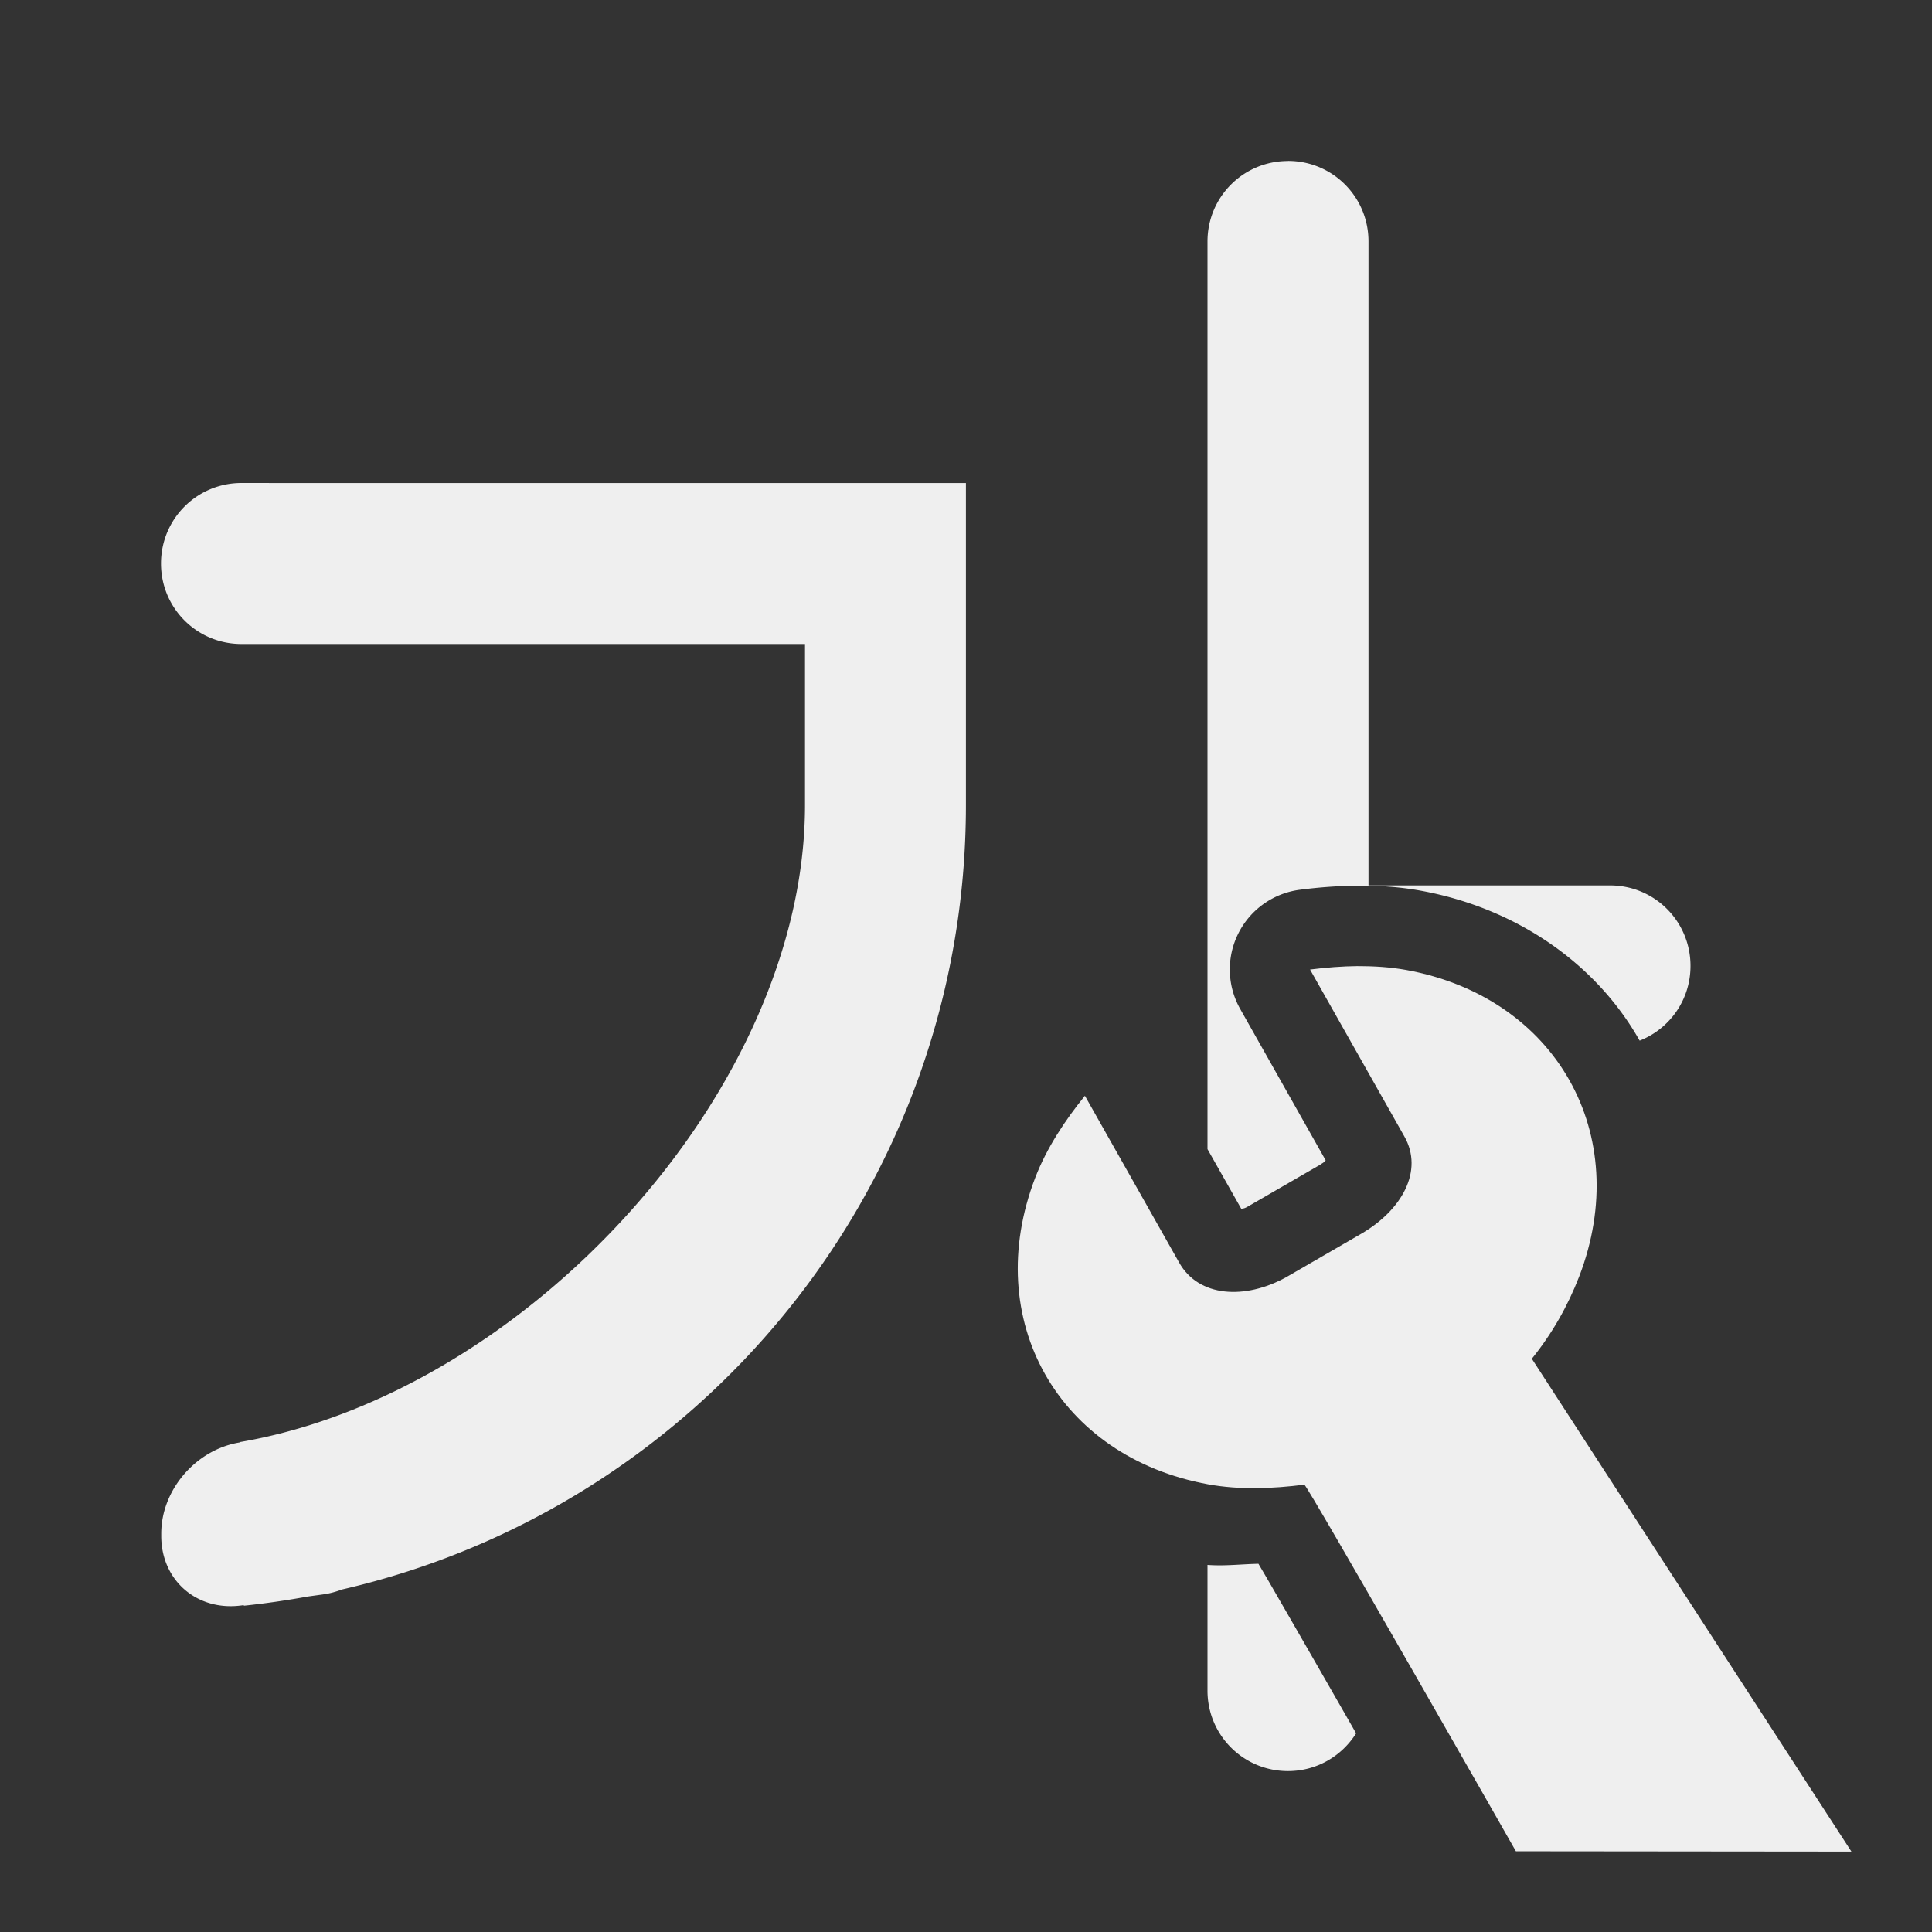 <svg viewBox="0 0 24 24" xmlns="http://www.w3.org/2000/svg"><rect x="0" y="0" width="24" height="24" fill="#333333" stroke="none"/><g fill="#efefef"><path d="m16.872 12.001c-.2.002-.401.018-.598.043l1.172 2.074c.241.426-.029.915-.541 1.211l-.924.535c-.517.287-1.091.249-1.332-.178l-1.172-2.074c-.248.307-.475.649-.617 1.018-.678 1.765.285 3.47 2.15 3.809.39.071.801.054 1.193.004.032-.005 2.628 4.554 2.628 4.554l4.168.004-3.97-6.122c.248-.307.446-.653.588-1.021.678-1.765-.285-3.47-2.15-3.809-.195-.035-.395-.048-.596-.047z" stroke-width="3"/><path d="m16 2c-.554 0-1 .446-1 1v.5 10.775l.42.742c.032-.008.031-.001.078-.027l.908-.525a.998.998 0 0 0 0-.002c.047-.027.038-.026.062-.049l-1.062-1.881a.998.998 0 0 1 .742-1.48c.23-.03.469-.048.715-.051a.998.998 0 0 0 .002 0c.248-.002.51.013.781.062 1.193.217 2.181.905 2.721 1.861 0.0.001.002.001.002.002.37-.146.631-.504.631-.928 0-.554-.446-1-1-1h-1-2v-7.5-.5c0-.554-.446-1-1-1zm-13 4c-.554 0-1 .446-1 1s.446 1 1 1h1 6v2c0 3.54-3.467 7.305-7.02 7.914v.004c-.543.087-.977.587-.977 1.133v.029c0 .554.446.939 1 .863l.025-.004v.008c.27-.028.535-.067.799-.115l.182-.025c.083-.011.163-.033.24-.062 4.439-1.021 7.75-4.995 7.75-9.744v-1-3h-8zm12.633 13.426c-.213.004-.414.03-.633.014v.561 1c0 .554.446 1 1 1 .358 0 .669-.187.846-.469-.089-.156-.091-.159-.182-.318-.326-.569-.653-1.137-.898-1.561-.055-.095-.087-.148-.133-.227z"/></g></svg>